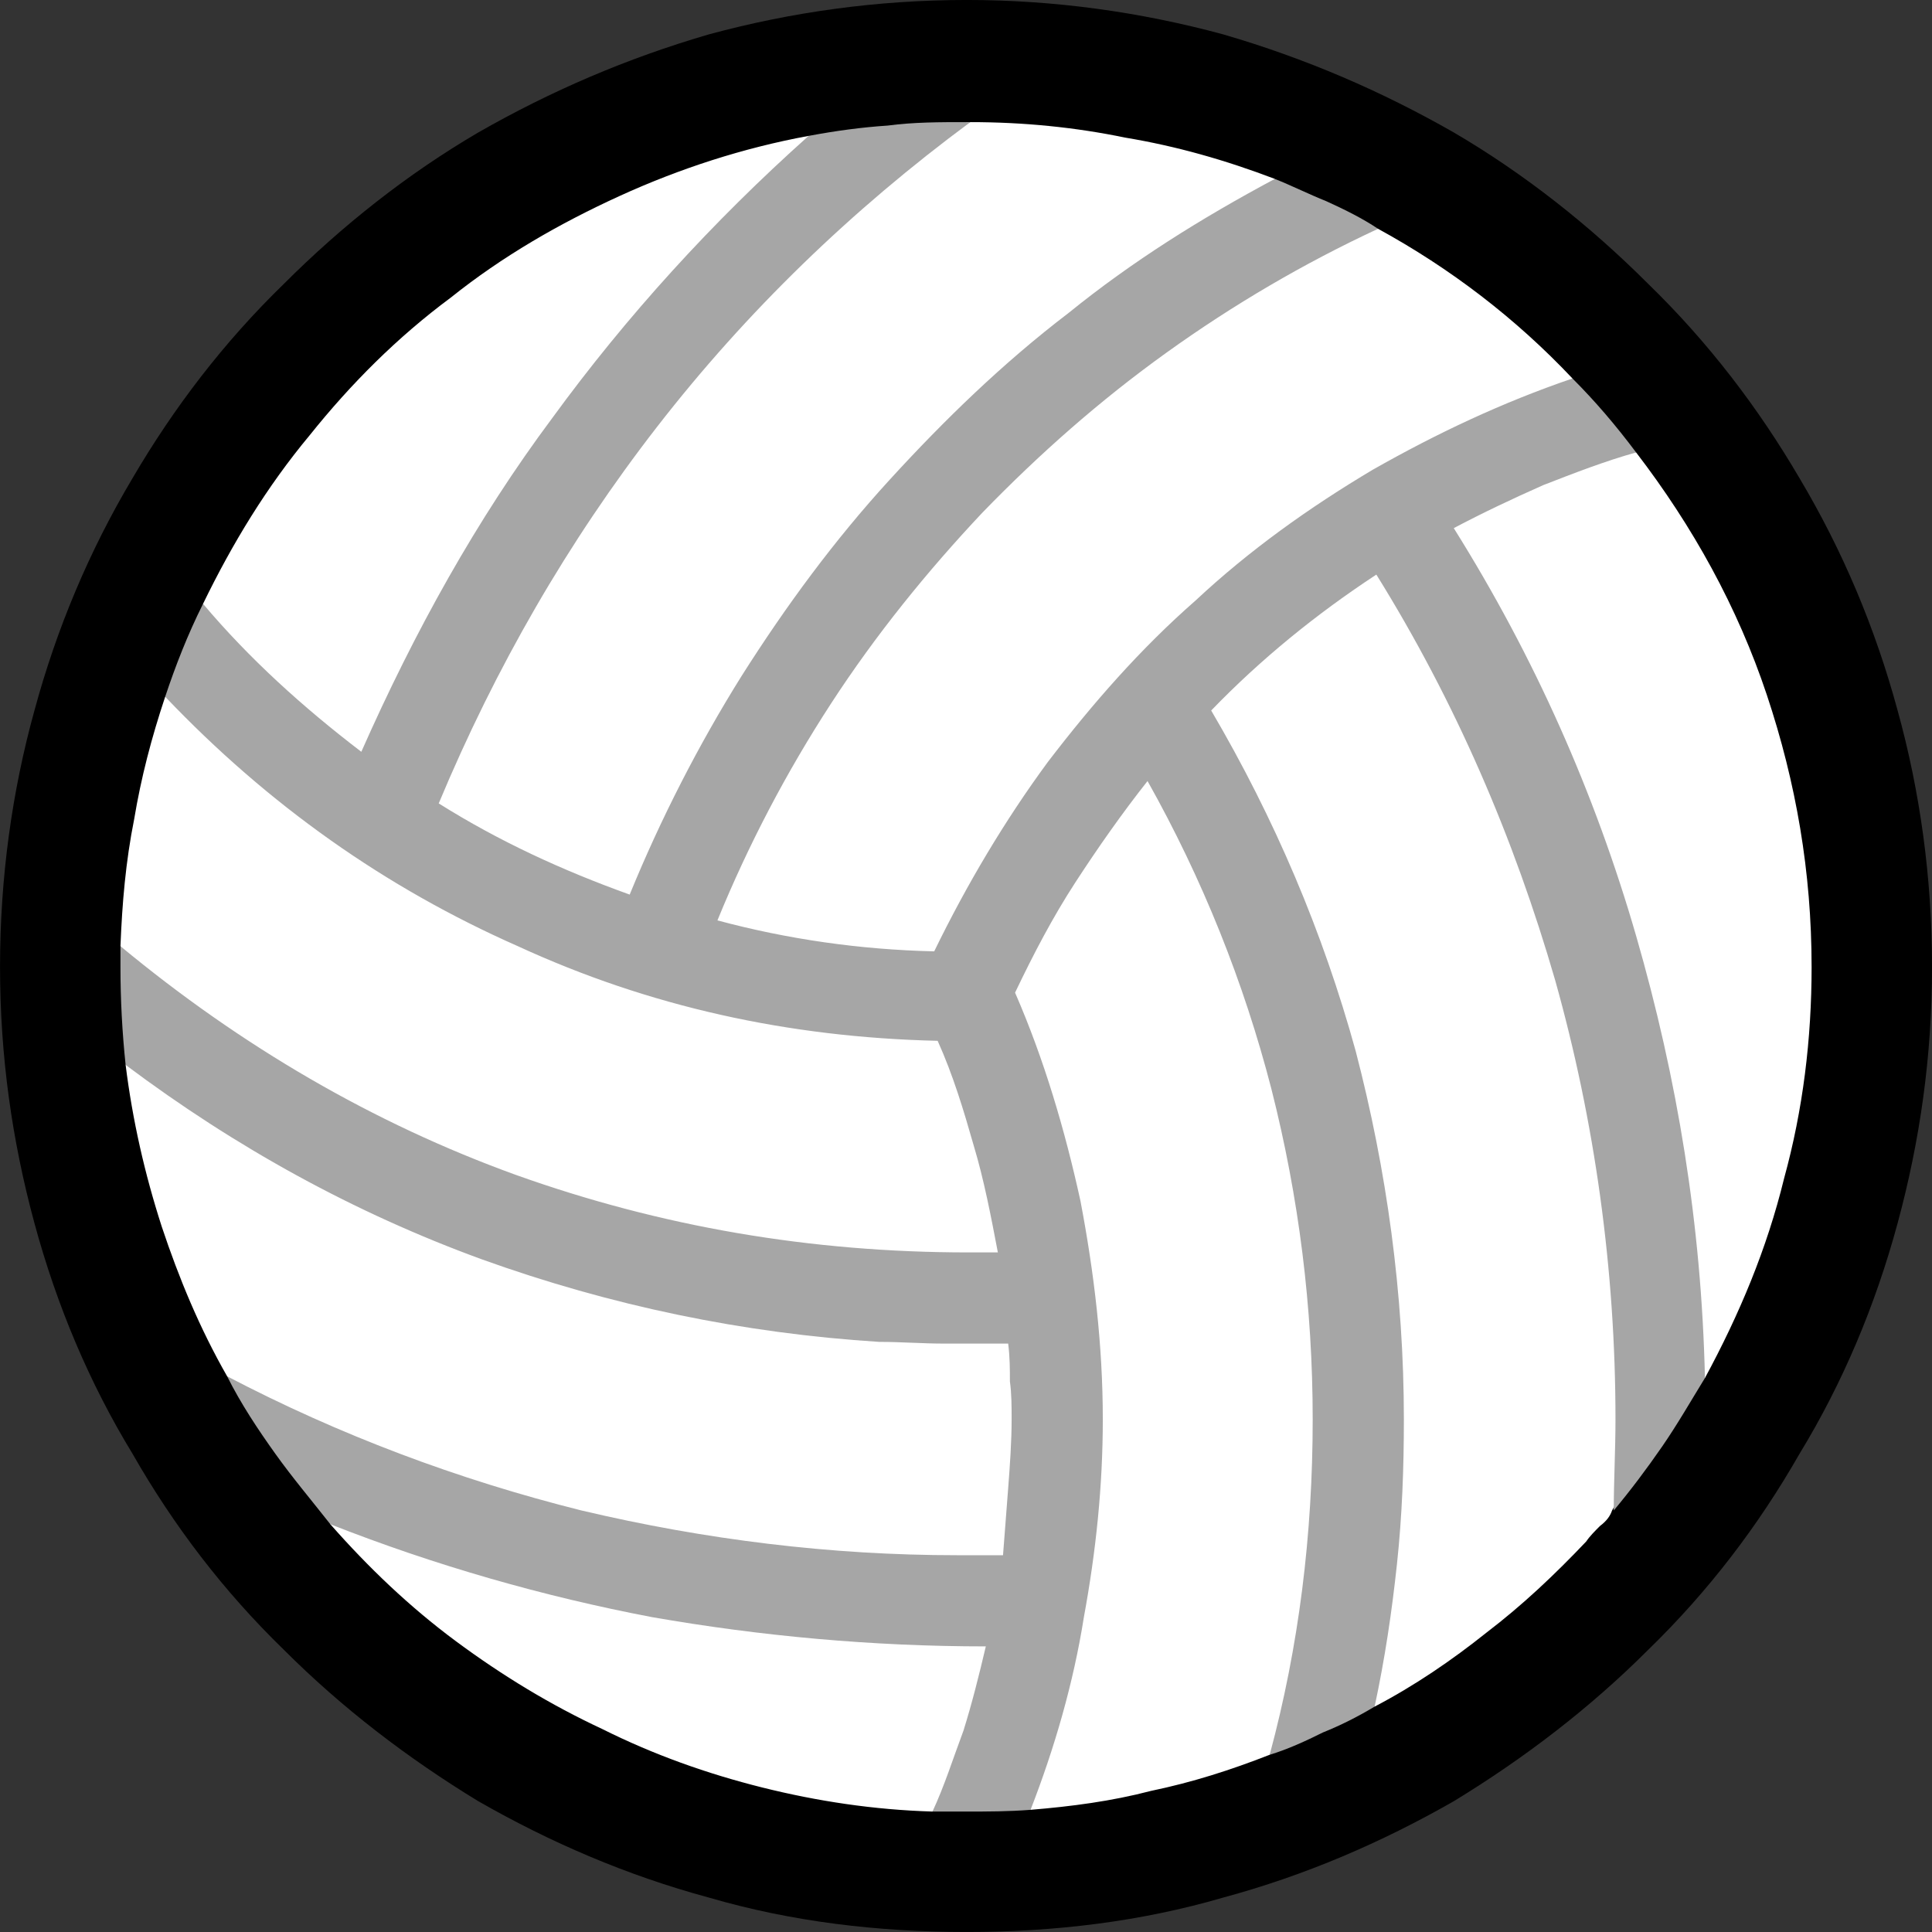<?xml version="1.0" encoding="UTF-8" standalone="no"?>
<svg
   width="16.845"
   height="16.845"
   viewBox="0 0 16.845 16.845"
   version="1.1"
   xml:space="preserve"
   style="clip-rule:evenodd;fill-rule:evenodd;stroke-linejoin:round;stroke-miterlimit:2"
   id="svg20568"
   sodipodi:docname="emojis.svg"
   xmlns:inkscape="http://www.inkscape.org/namespaces/inkscape"
   xmlns:sodipodi="http://sodipodi.sourceforge.net/DTD/sodipodi-0.dtd"
   xmlns="http://www.w3.org/2000/svg"
   xmlns:svg="http://www.w3.org/2000/svg"><rect x="0" y="0" width="16.845" height="16.845" fill="#333333" stroke="none"/><defs
     id="defs20572" /><sodipodi:namedview
     id="namedview20570"
     pagecolor="#505050"
     bordercolor="#eeeeee"
     borderopacity="1"
     inkscape:pageshadow="0"
     inkscape:pageopacity="0"
     inkscape:pagecheckerboard="0" /><g
     transform="matrix(0.24,0,0,0.24,-93.494,-585.566)"
     id="g20566"><g
       transform="matrix(62.5,0,0,62.5,381.747,2496.92)"
       id="g11452"><path
         d="m 1.248,-0.351 c 0,0.052 -0.007,0.101 -0.02,0.149 C 1.215,-0.154 1.196,-0.109 1.171,-0.068 1.147,-0.026 1.118,0.012 1.083,0.046 1.049,0.08 1.011,0.109 0.97,0.134 0.928,0.158 0.884,0.177 0.836,0.19 0.788,0.204 0.738,0.21 0.687,0.21 0.635,0.21 0.585,0.204 0.537,0.19 0.489,0.177 0.445,0.158 0.403,0.134 0.362,0.109 0.324,0.08 0.29,0.046 0.255,0.012 0.226,-0.026 0.202,-0.068 0.177,-0.109 0.158,-0.154 0.145,-0.202 0.132,-0.25 0.125,-0.299 0.125,-0.351 c 0,-0.052 0.007,-0.102 0.02,-0.149 0.013,-0.048 0.032,-0.093 0.057,-0.135 0.024,-0.041 0.053,-0.079 0.088,-0.113 0.034,-0.034 0.072,-0.064 0.113,-0.088 0.042,-0.024 0.086,-0.043 0.134,-0.057 0.048,-0.013 0.098,-0.02 0.15,-0.02 0.051,0 0.101,0.007 0.149,0.02 0.048,0.014 0.092,0.033 0.134,0.057 0.041,0.024 0.079,0.054 0.113,0.088 0.035,0.034 0.064,0.072 0.088,0.113 0.025,0.042 0.044,0.087 0.057,0.135 0.013,0.047 0.02,0.097 0.02,0.149 z"
         style="fill-rule:nonzero"
         id="path11446" /><path
         d="m 1.178,-0.351 c 0,0.042 -0.005,0.083 -0.016,0.123 -0.01,0.041 -0.026,0.079 -0.046,0.116 C 1.115,-0.113 1.114,-0.113 1.112,-0.113 H 1.108 c -0.009,0 -0.015,0.003 -0.02,0.009 C 1.083,-0.098 1.08,-0.09 1.077,-0.082 1.074,-0.073 1.072,-0.064 1.07,-0.056 1.068,-0.047 1.065,-0.04 1.062,-0.035 1.061,-0.032 1.059,-0.029 1.055,-0.026 1.052,-0.023 1.049,-0.02 1.047,-0.017 1.029,0.002 1.01,0.02 0.989,0.036 0.969,0.052 0.947,0.067 0.924,0.079 0.921,0.077 0.918,0.075 0.915,0.073 0.912,0.071 0.909,0.07 0.906,0.07 0.902,0.07 0.898,0.071 0.894,0.074 0.889,0.077 0.885,0.081 0.881,0.084 0.877,0.088 0.874,0.092 0.871,0.097 0.867,0.101 0.865,0.104 0.863,0.107 0.84,0.116 0.818,0.123 0.794,0.128 0.771,0.134 0.748,0.137 0.724,0.139 0.721,0.133 0.717,0.13 0.714,0.127 0.711,0.125 0.706,0.124 0.699,0.124 0.693,0.124 0.687,0.126 0.682,0.129 0.676,0.133 0.671,0.136 0.667,0.14 0.633,0.139 0.6,0.134 0.568,0.126 0.536,0.118 0.505,0.107 0.475,0.092 0.445,0.078 0.417,0.061 0.39,0.041 0.363,0.021 0.339,-0.002 0.317,-0.027 c 0,-0.002 0.001,-0.004 0.001,-0.005 0,-0.002 0,-0.004 0,-0.006 0,-0.004 -0.002,-0.011 -0.007,-0.018 C 0.306,-0.063 0.3,-0.071 0.293,-0.078 0.286,-0.085 0.279,-0.092 0.272,-0.098 0.266,-0.105 0.26,-0.11 0.257,-0.113 0.241,-0.141 0.229,-0.17 0.219,-0.2 0.209,-0.231 0.202,-0.262 0.198,-0.294 0.201,-0.297 0.203,-0.299 0.205,-0.3 0.206,-0.301 0.208,-0.302 0.208,-0.304 0.209,-0.305 0.21,-0.307 0.21,-0.309 c 0.001,-0.002 0.001,-0.006 0.001,-0.01 0,-0.007 -0.002,-0.014 -0.005,-0.023 -0.004,-0.009 -0.007,-0.016 -0.011,-0.021 0.001,-0.025 0.003,-0.049 0.008,-0.074 0.004,-0.024 0.01,-0.047 0.018,-0.071 0.01,0 0.017,-0.003 0.02,-0.008 0.004,-0.005 0.006,-0.012 0.006,-0.022 0,-0.008 -0.002,-0.016 -0.004,-0.024 0.017,-0.035 0.037,-0.068 0.062,-0.098 0.024,-0.03 0.051,-0.057 0.082,-0.08 0.03,-0.024 0.063,-0.043 0.098,-0.059 0.035,-0.016 0.072,-0.028 0.11,-0.035 0.003,0.003 0.006,0.006 0.009,0.009 0.003,0.003 0.007,0.004 0.011,0.004 0.011,0 0.022,-0.002 0.034,-0.006 0.012,-0.004 0.023,-0.008 0.033,-0.012 l 0.007,-0.003 c 0.031,0 0.061,0.003 0.09,0.009 0.03,0.005 0.058,0.013 0.087,0.024 -0.001,0.002 -0.001,0.004 -0.001,0.006 0,0.002 0,0.004 0,0.006 0,0.006 0.002,0.012 0.005,0.016 0.004,0.004 0.009,0.006 0.016,0.006 0.006,0 0.013,-0.001 0.02,-0.002 0.007,-0.002 0.013,-0.003 0.02,-0.003 0.042,0.023 0.08,0.052 0.113,0.087 -0.002,0.003 -0.003,0.006 -0.004,0.009 -10e-4,0.003 -10e-4,0.006 -10e-4,0.01 0,0.005 10e-4,0.009 0.004,0.012 0.003,0.003 0.007,0.005 0.012,0.007 0.004,0.001 0.009,0.002 0.013,0.003 0.005,0.001 0.01,0.001 0.013,0.002 0.033,0.043 0.059,0.09 0.076,0.141 0.017,0.051 0.026,0.103 0.026,0.158 z"
         style="fill:#ffffff;fill-rule:nonzero"
         id="path11448" /><path
         d="m 1.063,-0.035 c 0,-0.017 0.001,-0.035 0.001,-0.053 0,-0.087 -0.012,-0.173 -0.035,-0.255 C 1.005,-0.426 0.971,-0.505 0.925,-0.579 0.89,-0.556 0.858,-0.53 0.829,-0.5 c 0.037,0.063 0.065,0.129 0.084,0.198 0.018,0.069 0.028,0.141 0.028,0.214 0,0.028 -0.001,0.056 -0.004,0.084 C 0.934,0.024 0.93,0.051 0.924,0.079 0.914,0.085 0.904,0.09 0.894,0.094 0.884,0.099 0.873,0.104 0.863,0.107 0.88,0.044 0.888,-0.021 0.888,-0.088 0.888,-0.153 0.88,-0.217 0.864,-0.28 0.848,-0.342 0.824,-0.402 0.792,-0.459 0.777,-0.44 0.763,-0.42 0.75,-0.4 c -0.013,0.02 -0.024,0.041 -0.035,0.064 0.017,0.039 0.029,0.08 0.038,0.121 0.008,0.042 0.013,0.084 0.013,0.127 0,0.039 -0.004,0.077 -0.011,0.115 C 0.749,0.065 0.738,0.103 0.724,0.139 0.711,0.14 0.699,0.14 0.687,0.14 H 0.667 C 0.674,0.125 0.679,0.109 0.685,0.093 0.69,0.077 0.694,0.061 0.698,0.044 0.632,0.044 0.567,0.038 0.504,0.027 0.441,0.015 0.378,-0.003 0.317,-0.027 0.306,-0.041 0.295,-0.054 0.285,-0.068 0.275,-0.082 0.265,-0.097 0.257,-0.113 c 0.065,0.034 0.134,0.06 0.206,0.078 0.072,0.017 0.145,0.026 0.218,0.026 h 0.027 c 0.001,-0.013 0.002,-0.026 0.003,-0.039 0.001,-0.013 0.002,-0.027 0.002,-0.04 0,-0.007 0,-0.015 -0.001,-0.022 0,-0.007 0,-0.014 -0.001,-0.022 -0.012,0 -0.025,0 -0.037,0 -0.013,0 -0.025,-0.001 -0.038,-0.001 C 0.557,-0.138 0.48,-0.154 0.405,-0.181 0.331,-0.208 0.262,-0.246 0.198,-0.294 0.196,-0.313 0.195,-0.332 0.195,-0.351 v -0.012 c 0.07,0.058 0.147,0.103 0.23,0.133 0.084,0.03 0.171,0.045 0.263,0.045 H 0.705 C 0.701,-0.206 0.697,-0.227 0.691,-0.247 0.685,-0.268 0.679,-0.288 0.67,-0.308 0.583,-0.31 0.502,-0.328 0.426,-0.363 0.349,-0.397 0.281,-0.445 0.221,-0.508 c 0.006,-0.018 0.013,-0.036 0.022,-0.054 0.027,0.032 0.058,0.06 0.092,0.086 0.031,-0.07 0.067,-0.135 0.111,-0.194 0.043,-0.059 0.093,-0.114 0.149,-0.164 0.016,-0.003 0.031,-0.005 0.046,-0.006 0.015,-0.002 0.03,-0.002 0.046,-0.002 h 0.002 c -0.069,0.051 -0.13,0.11 -0.182,0.177 -0.052,0.067 -0.094,0.14 -0.127,0.219 0.035,0.022 0.072,0.039 0.111,0.053 0.018,-0.044 0.04,-0.087 0.065,-0.127 0.026,-0.041 0.054,-0.079 0.086,-0.114 0.032,-0.035 0.066,-0.068 0.104,-0.097 0.037,-0.03 0.077,-0.055 0.12,-0.078 0.01,0.004 0.02,0.009 0.03,0.013 0.011,0.005 0.021,0.01 0.03,0.016 -0.043,0.02 -0.084,0.044 -0.123,0.072 -0.039,0.028 -0.074,0.059 -0.107,0.093 -0.032,0.034 -0.062,0.071 -0.088,0.111 -0.026,0.04 -0.048,0.082 -0.066,0.126 0.041,0.011 0.083,0.017 0.126,0.018 C 0.687,-0.399 0.709,-0.436 0.734,-0.47 0.76,-0.504 0.788,-0.536 0.82,-0.564 0.851,-0.593 0.886,-0.618 0.923,-0.64 0.96,-0.661 0.998,-0.679 1.039,-0.693 1.052,-0.68 1.064,-0.666 1.076,-0.65 1.058,-0.645 1.04,-0.638 1.022,-0.631 1.004,-0.623 0.987,-0.615 0.97,-0.606 c 0.047,0.075 0.082,0.154 0.106,0.237 0.024,0.083 0.038,0.168 0.04,0.257 -0.008,0.013 -0.016,0.027 -0.025,0.04 -0.009,0.013 -0.018,0.025 -0.028,0.037 z"
         style="fill:#a6a6a6;fill-rule:nonzero"
         id="path11450" /></g></g></svg>
